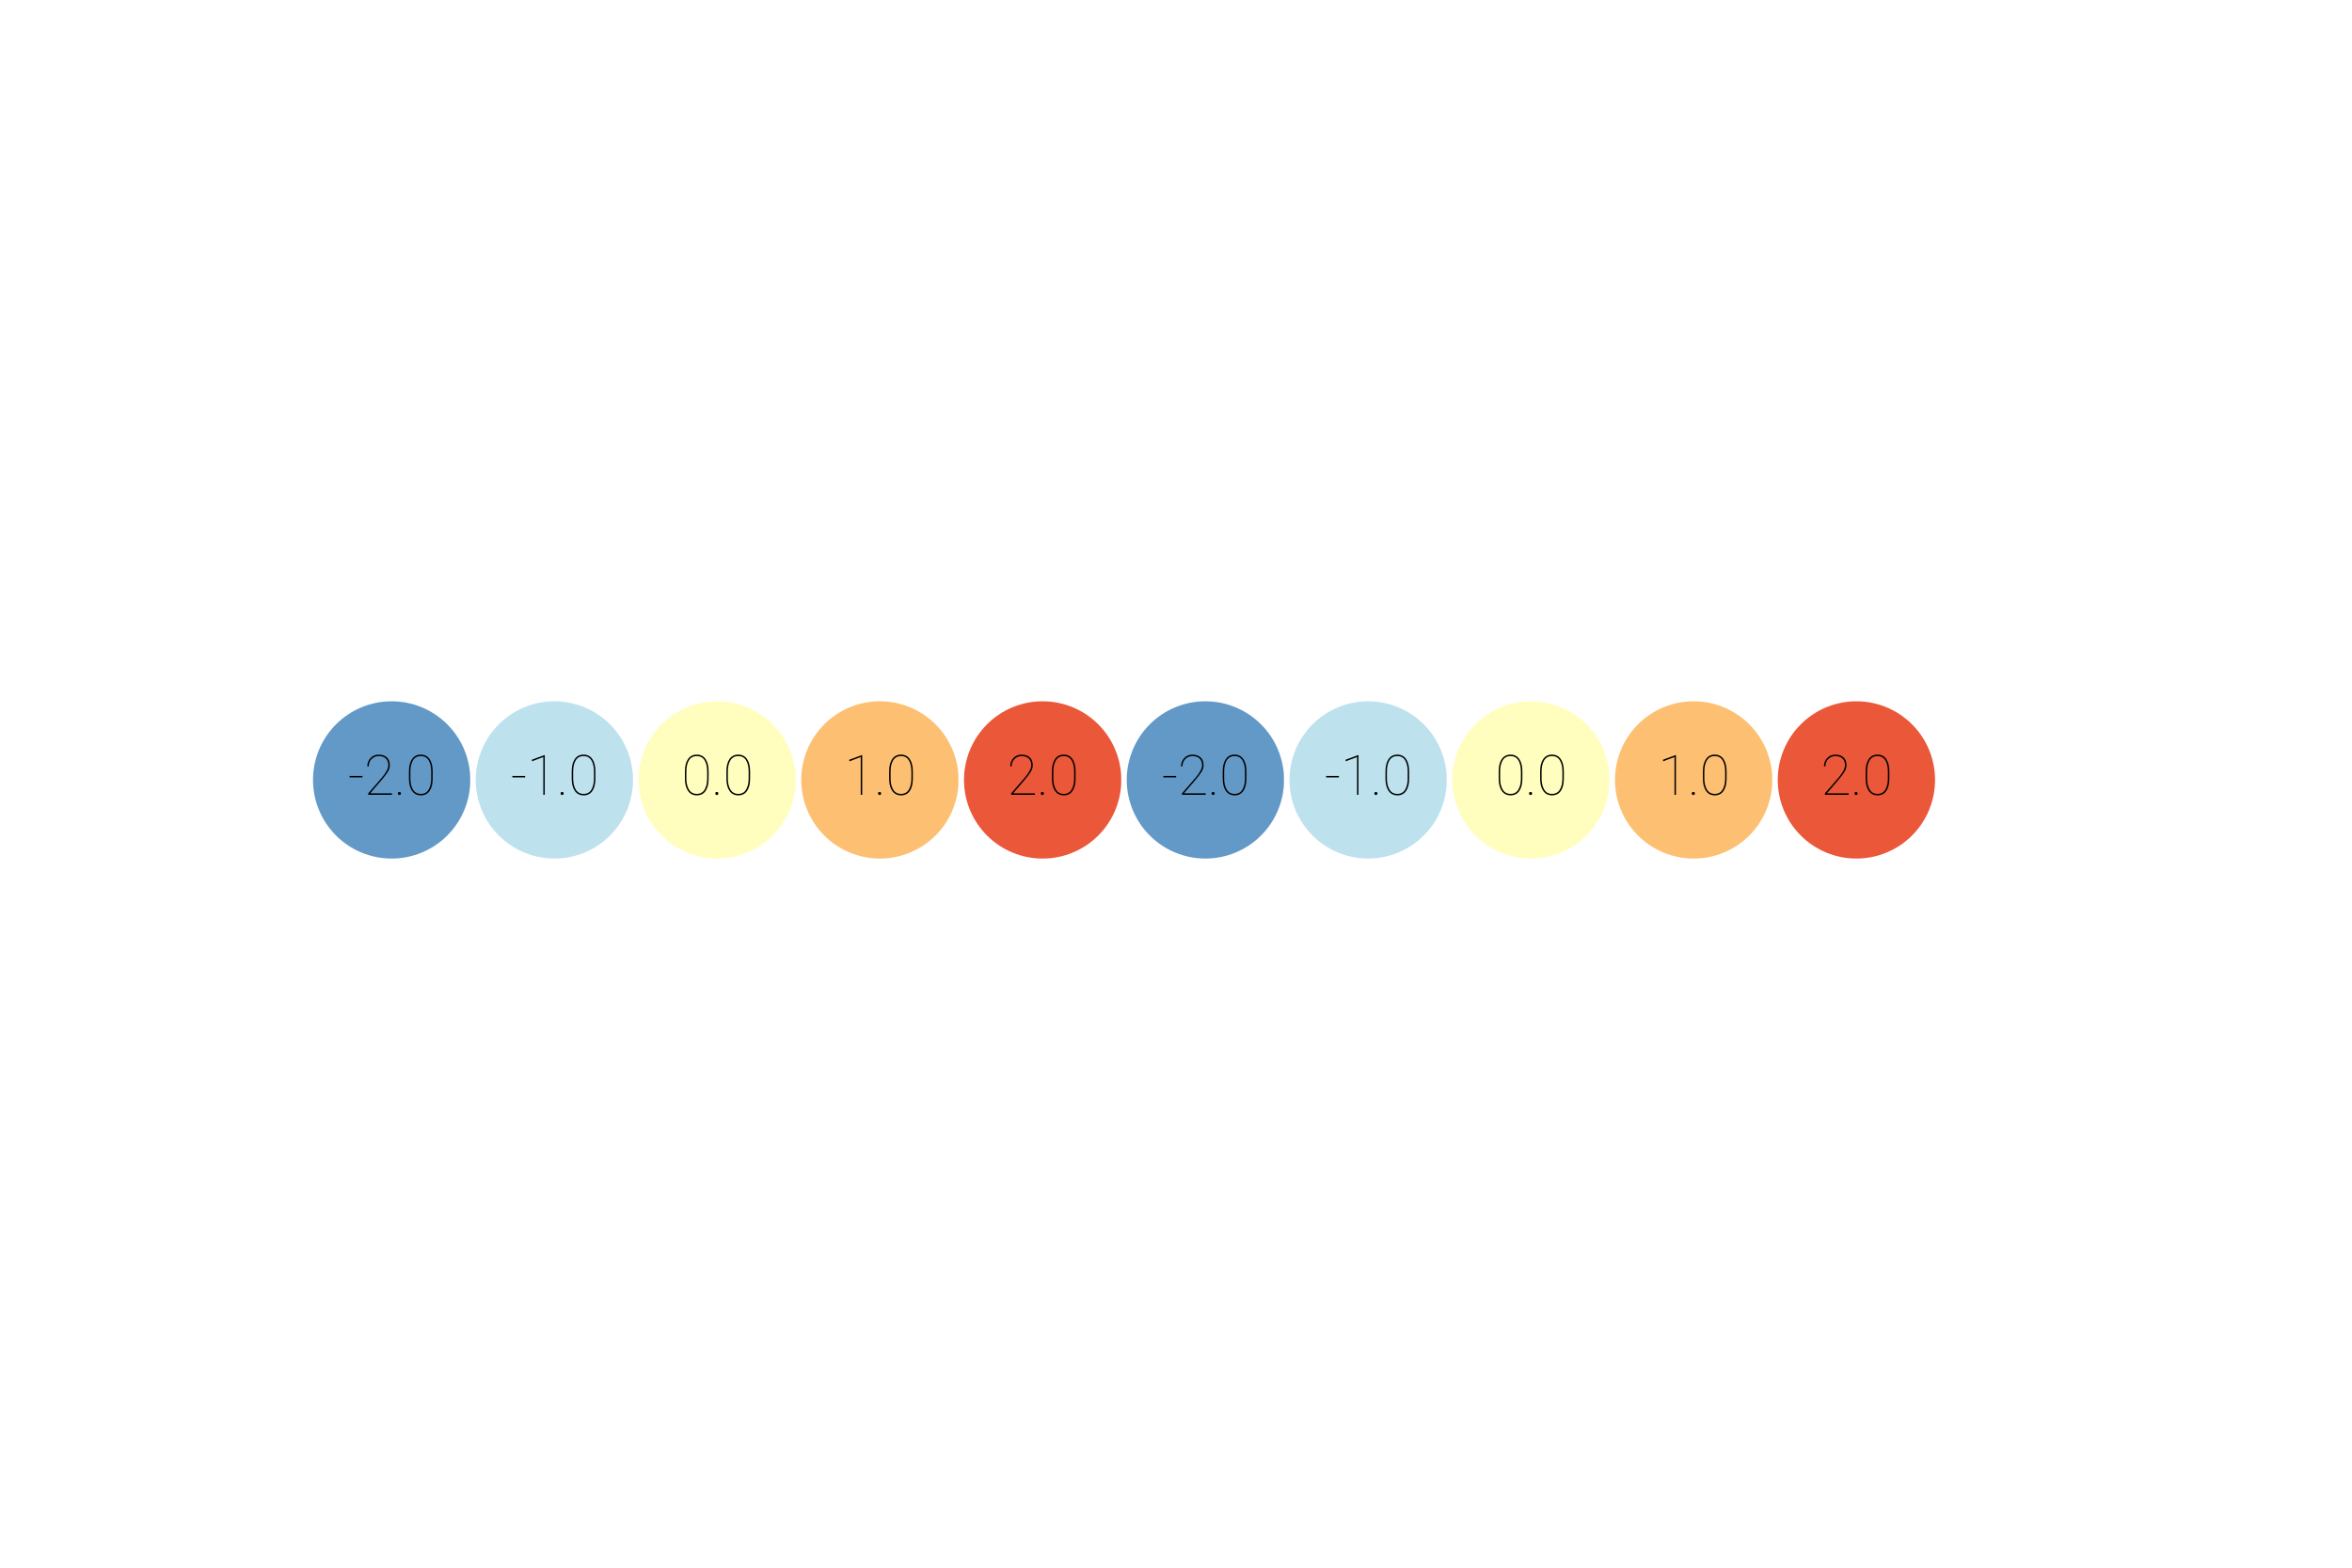 <?xml version="1.0" encoding="utf-8" standalone="no"?>
<!DOCTYPE svg PUBLIC "-//W3C//DTD SVG 1.1//EN"
  "http://www.w3.org/Graphics/SVG/1.1/DTD/svg11.dtd">
<svg xmlns:xlink="http://www.w3.org/1999/xlink" width="432pt" height="288pt" viewBox="0 0 432 288" xmlns="http://www.w3.org/2000/svg" version="1.1">
 <defs>
  <style type="text/css">*{stroke-linejoin: round; stroke-linecap: butt}</style>
 </defs>
 <g id="figure_1">
  <g id="patch_1">
   <path d="M 0 288 
L 432 288 
L 432 0 
L 0 0 
z
" style="fill: #ffffff"/>
  </g>
  <g id="axes_1">
   <g id="patch_2">
    <path d="M 71.936 158.226 
C 75.9 158.226 79.702 156.652 82.504 153.849 
C 85.307 151.046 86.882 147.244 86.882 143.28 
C 86.882 139.316 85.307 135.514 82.504 132.711 
C 79.702 129.908 75.9 128.334 71.936 128.334 
C 67.972 128.334 64.17 129.908 61.367 132.711 
C 58.564 135.514 56.989 139.316 56.989 143.28 
C 56.989 147.244 58.564 151.046 61.367 153.849 
C 64.17 156.652 67.972 158.226 71.936 158.226 
z
" clip-path="url(#p39fbe79406)" style="fill: #6399c7; stroke: #ffffff; stroke-linejoin: miter"/>
   </g>
   <g id="patch_3">
    <path d="M 101.829 158.226 
C 105.792 158.226 109.594 156.652 112.397 153.849 
C 115.2 151.046 116.775 147.244 116.775 143.28 
C 116.775 139.316 115.2 135.514 112.397 132.711 
C 109.594 129.908 105.792 128.334 101.829 128.334 
C 97.865 128.334 94.063 129.908 91.26 132.711 
C 88.457 135.514 86.882 139.316 86.882 143.28 
C 86.882 147.244 88.457 151.046 91.26 153.849 
C 94.063 156.652 97.865 158.226 101.829 158.226 
z
" clip-path="url(#p39fbe79406)" style="fill: #bde2ee; stroke: #ffffff; stroke-linejoin: miter"/>
   </g>
   <g id="patch_4">
    <path d="M 131.721 158.226 
C 135.685 158.226 139.487 156.652 142.29 153.849 
C 145.093 151.046 146.668 147.244 146.668 143.28 
C 146.668 139.316 145.093 135.514 142.29 132.711 
C 139.487 129.908 135.685 128.334 131.721 128.334 
C 127.758 128.334 123.956 129.908 121.153 132.711 
C 118.35 135.514 116.775 139.316 116.775 143.28 
C 116.775 147.244 118.35 151.046 121.153 153.849 
C 123.956 156.652 127.758 158.226 131.721 158.226 
z
" clip-path="url(#p39fbe79406)" style="fill: #fffebe; stroke: #ffffff; stroke-linejoin: miter"/>
   </g>
   <g id="patch_5">
    <path d="M 161.614 158.226 
C 165.578 158.226 169.38 156.652 172.183 153.849 
C 174.986 151.046 176.561 147.244 176.561 143.28 
C 176.561 139.316 174.986 135.514 172.183 132.711 
C 169.38 129.908 165.578 128.334 161.614 128.334 
C 157.65 128.334 153.848 129.908 151.046 132.711 
C 148.243 135.514 146.668 139.316 146.668 143.28 
C 146.668 147.244 148.243 151.046 151.046 153.849 
C 153.848 156.652 157.65 158.226 161.614 158.226 
z
" clip-path="url(#p39fbe79406)" style="fill: #fdbf71; stroke: #ffffff; stroke-linejoin: miter"/>
   </g>
   <g id="patch_6">
    <path d="M 191.507 158.226 
C 195.471 158.226 199.273 156.652 202.076 153.849 
C 204.879 151.046 206.454 147.244 206.454 143.28 
C 206.454 139.316 204.879 135.514 202.076 132.711 
C 199.273 129.908 195.471 128.334 191.507 128.334 
C 187.543 128.334 183.741 129.908 180.938 132.711 
C 178.136 135.514 176.561 139.316 176.561 143.28 
C 176.561 147.244 178.136 151.046 180.938 153.849 
C 183.741 156.652 187.543 158.226 191.507 158.226 
z
" clip-path="url(#p39fbe79406)" style="fill: #ea5739; stroke: #ffffff; stroke-linejoin: miter"/>
   </g>
   <g id="patch_7">
    <path d="M 221.4 158.226 
C 225.364 158.226 229.166 156.652 231.969 153.849 
C 234.772 151.046 236.346 147.244 236.346 143.28 
C 236.346 139.316 234.772 135.514 231.969 132.711 
C 229.166 129.908 225.364 128.334 221.4 128.334 
C 217.436 128.334 213.634 129.908 210.831 132.711 
C 208.028 135.514 206.454 139.316 206.454 143.28 
C 206.454 147.244 208.028 151.046 210.831 153.849 
C 213.634 156.652 217.436 158.226 221.4 158.226 
z
" clip-path="url(#p39fbe79406)" style="fill: #6399c7; stroke: #ffffff; stroke-linejoin: miter"/>
   </g>
   <g id="patch_8">
    <path d="M 251.293 158.226 
C 255.257 158.226 259.059 156.652 261.862 153.849 
C 264.664 151.046 266.239 147.244 266.239 143.28 
C 266.239 139.316 264.664 135.514 261.862 132.711 
C 259.059 129.908 255.257 128.334 251.293 128.334 
C 247.329 128.334 243.527 129.908 240.724 132.711 
C 237.921 135.514 236.346 139.316 236.346 143.28 
C 236.346 147.244 237.921 151.046 240.724 153.849 
C 243.527 156.652 247.329 158.226 251.293 158.226 
z
" clip-path="url(#p39fbe79406)" style="fill: #bde2ee; stroke: #ffffff; stroke-linejoin: miter"/>
   </g>
   <g id="patch_9">
    <path d="M 281.186 158.226 
C 285.15 158.226 288.952 156.652 291.754 153.849 
C 294.557 151.046 296.132 147.244 296.132 143.28 
C 296.132 139.316 294.557 135.514 291.754 132.711 
C 288.952 129.908 285.15 128.334 281.186 128.334 
C 277.222 128.334 273.42 129.908 270.617 132.711 
C 267.814 135.514 266.239 139.316 266.239 143.28 
C 266.239 147.244 267.814 151.046 270.617 153.849 
C 273.42 156.652 277.222 158.226 281.186 158.226 
z
" clip-path="url(#p39fbe79406)" style="fill: #fffebe; stroke: #ffffff; stroke-linejoin: miter"/>
   </g>
   <g id="patch_10">
    <path d="M 311.079 158.226 
C 315.042 158.226 318.844 156.652 321.647 153.849 
C 324.45 151.046 326.025 147.244 326.025 143.28 
C 326.025 139.316 324.45 135.514 321.647 132.711 
C 318.844 129.908 315.042 128.334 311.079 128.334 
C 307.115 128.334 303.313 129.908 300.51 132.711 
C 297.707 135.514 296.132 139.316 296.132 143.28 
C 296.132 147.244 297.707 151.046 300.51 153.849 
C 303.313 156.652 307.115 158.226 311.079 158.226 
z
" clip-path="url(#p39fbe79406)" style="fill: #fdbf71; stroke: #ffffff; stroke-linejoin: miter"/>
   </g>
   <g id="patch_11">
    <path d="M 340.971 158.226 
C 344.935 158.226 348.737 156.652 351.54 153.849 
C 354.343 151.046 355.918 147.244 355.918 143.28 
C 355.918 139.316 354.343 135.514 351.54 132.711 
C 348.737 129.908 344.935 128.334 340.971 128.334 
C 337.008 128.334 333.206 129.908 330.403 132.711 
C 327.6 135.514 326.025 139.316 326.025 143.28 
C 326.025 147.244 327.6 151.046 330.403 153.849 
C 333.206 156.652 337.008 158.226 340.971 158.226 
z
" clip-path="url(#p39fbe79406)" style="fill: #ea5739; stroke: #ffffff; stroke-linejoin: miter"/>
   </g>
   <g id="text_1">
    <!-- -2.0 -->
    <g transform="translate(63.908 146.014) scale(0.1 -0.1)">
     <defs>
      <path id="Roboto-Thin-2d" d="M 1659 2166 
L 1659 1997 
L 191 1997 
L 191 2166 
L 1659 2166 
z
" transform="scale(0.016)"/>
      <path id="Roboto-Thin-32" d="M 3200 169 
L 3200 0 
L 478 0 
L 478 169 
L 2047 1978 
Q 2784 2856 2784 3391 
Q 2784 3875 2503 4159 
Q 2222 4444 1675 4444 
Q 1184 4444 859 4108 
Q 534 3772 534 3266 
L 366 3266 
Q 366 3819 730 4216 
Q 1094 4613 1675 4613 
Q 2263 4613 2609 4300 
Q 2956 3988 2956 3391 
Q 2956 2969 2657 2536 
Q 2359 2103 1997 1681 
L 700 169 
L 3200 169 
z
" transform="scale(0.016)"/>
      <path id="Roboto-Thin-2e" d="M 459 153 
Q 459 328 631 328 
Q 806 328 806 153 
Q 806 -19 631 -19 
Q 459 -19 459 153 
z
" transform="scale(0.016)"/>
      <path id="Roboto-Thin-30" d="M 3113 1856 
Q 3113 966 2766 451 
Q 2419 -63 1756 -63 
Q 1103 -63 747 451 
Q 391 966 391 1856 
L 391 2694 
Q 391 3584 742 4100 
Q 1094 4616 1750 4616 
Q 2409 4616 2761 4100 
Q 3113 3584 3113 2694 
L 3113 1856 
z
M 2944 2694 
Q 2944 3475 2650 3961 
Q 2356 4447 1750 4447 
Q 1147 4447 853 3961 
Q 559 3475 559 2694 
L 559 1863 
Q 559 1094 856 600 
Q 1153 106 1756 106 
Q 2363 106 2653 600 
Q 2944 1094 2944 1863 
L 2944 2694 
z
" transform="scale(0.016)"/>
     </defs>
     <use xlink:href="#Roboto-Thin-2d"/>
     <use xlink:href="#Roboto-Thin-32" x="29.639"/>
     <use xlink:href="#Roboto-Thin-2e" x="84.375"/>
     <use xlink:href="#Roboto-Thin-30" x="105.811"/>
    </g>
   </g>
   <g id="text_2">
    <!-- -1.0 -->
    <g transform="translate(93.801 146.014) scale(0.1 -0.1)">
     <defs>
      <path id="Roboto-Thin-31" d="M 2059 4563 
L 2059 0 
L 1891 0 
L 1891 4338 
L 584 3847 
L 584 4031 
L 2025 4563 
L 2059 4563 
z
" transform="scale(0.016)"/>
     </defs>
     <use xlink:href="#Roboto-Thin-2d"/>
     <use xlink:href="#Roboto-Thin-31" x="29.639"/>
     <use xlink:href="#Roboto-Thin-2e" x="84.375"/>
     <use xlink:href="#Roboto-Thin-30" x="105.811"/>
    </g>
   </g>
   <g id="text_3">
    <!-- 0.0 -->
    <g transform="translate(125.176 146.014) scale(0.1 -0.1)">
     <use xlink:href="#Roboto-Thin-30"/>
     <use xlink:href="#Roboto-Thin-2e" x="54.736"/>
     <use xlink:href="#Roboto-Thin-30" x="76.172"/>
    </g>
   </g>
   <g id="text_4">
    <!-- 1.0 -->
    <g transform="translate(155.069 146.014) scale(0.1 -0.1)">
     <use xlink:href="#Roboto-Thin-31"/>
     <use xlink:href="#Roboto-Thin-2e" x="54.736"/>
     <use xlink:href="#Roboto-Thin-30" x="76.172"/>
    </g>
   </g>
   <g id="text_5">
    <!-- 2.0 -->
    <g transform="translate(184.962 146.014) scale(0.1 -0.1)">
     <use xlink:href="#Roboto-Thin-32"/>
     <use xlink:href="#Roboto-Thin-2e" x="54.736"/>
     <use xlink:href="#Roboto-Thin-30" x="76.172"/>
    </g>
   </g>
   <g id="text_6">
    <!-- -2.0 -->
    <g transform="translate(213.373 146.014) scale(0.1 -0.1)">
     <use xlink:href="#Roboto-Thin-2d"/>
     <use xlink:href="#Roboto-Thin-32" x="29.639"/>
     <use xlink:href="#Roboto-Thin-2e" x="84.375"/>
     <use xlink:href="#Roboto-Thin-30" x="105.811"/>
    </g>
   </g>
   <g id="text_7">
    <!-- -1.0 -->
    <g transform="translate(243.266 146.014) scale(0.1 -0.1)">
     <use xlink:href="#Roboto-Thin-2d"/>
     <use xlink:href="#Roboto-Thin-31" x="29.639"/>
     <use xlink:href="#Roboto-Thin-2e" x="84.375"/>
     <use xlink:href="#Roboto-Thin-30" x="105.811"/>
    </g>
   </g>
   <g id="text_8">
    <!-- 0.0 -->
    <g transform="translate(274.64 146.014) scale(0.1 -0.1)">
     <use xlink:href="#Roboto-Thin-30"/>
     <use xlink:href="#Roboto-Thin-2e" x="54.736"/>
     <use xlink:href="#Roboto-Thin-30" x="76.172"/>
    </g>
   </g>
   <g id="text_9">
    <!-- 1.0 -->
    <g transform="translate(304.533 146.014) scale(0.1 -0.1)">
     <use xlink:href="#Roboto-Thin-31"/>
     <use xlink:href="#Roboto-Thin-2e" x="54.736"/>
     <use xlink:href="#Roboto-Thin-30" x="76.172"/>
    </g>
   </g>
   <g id="text_10">
    <!-- 2.0 -->
    <g transform="translate(334.426 146.014) scale(0.1 -0.1)">
     <use xlink:href="#Roboto-Thin-32"/>
     <use xlink:href="#Roboto-Thin-2e" x="54.736"/>
     <use xlink:href="#Roboto-Thin-30" x="76.172"/>
    </g>
   </g>
  </g>
 </g>
 <defs>
  <clipPath id="p39fbe79406">
   <rect x="54" y="125.344" width="334.8" height="35.871"/>
  </clipPath>
 </defs>
</svg>
